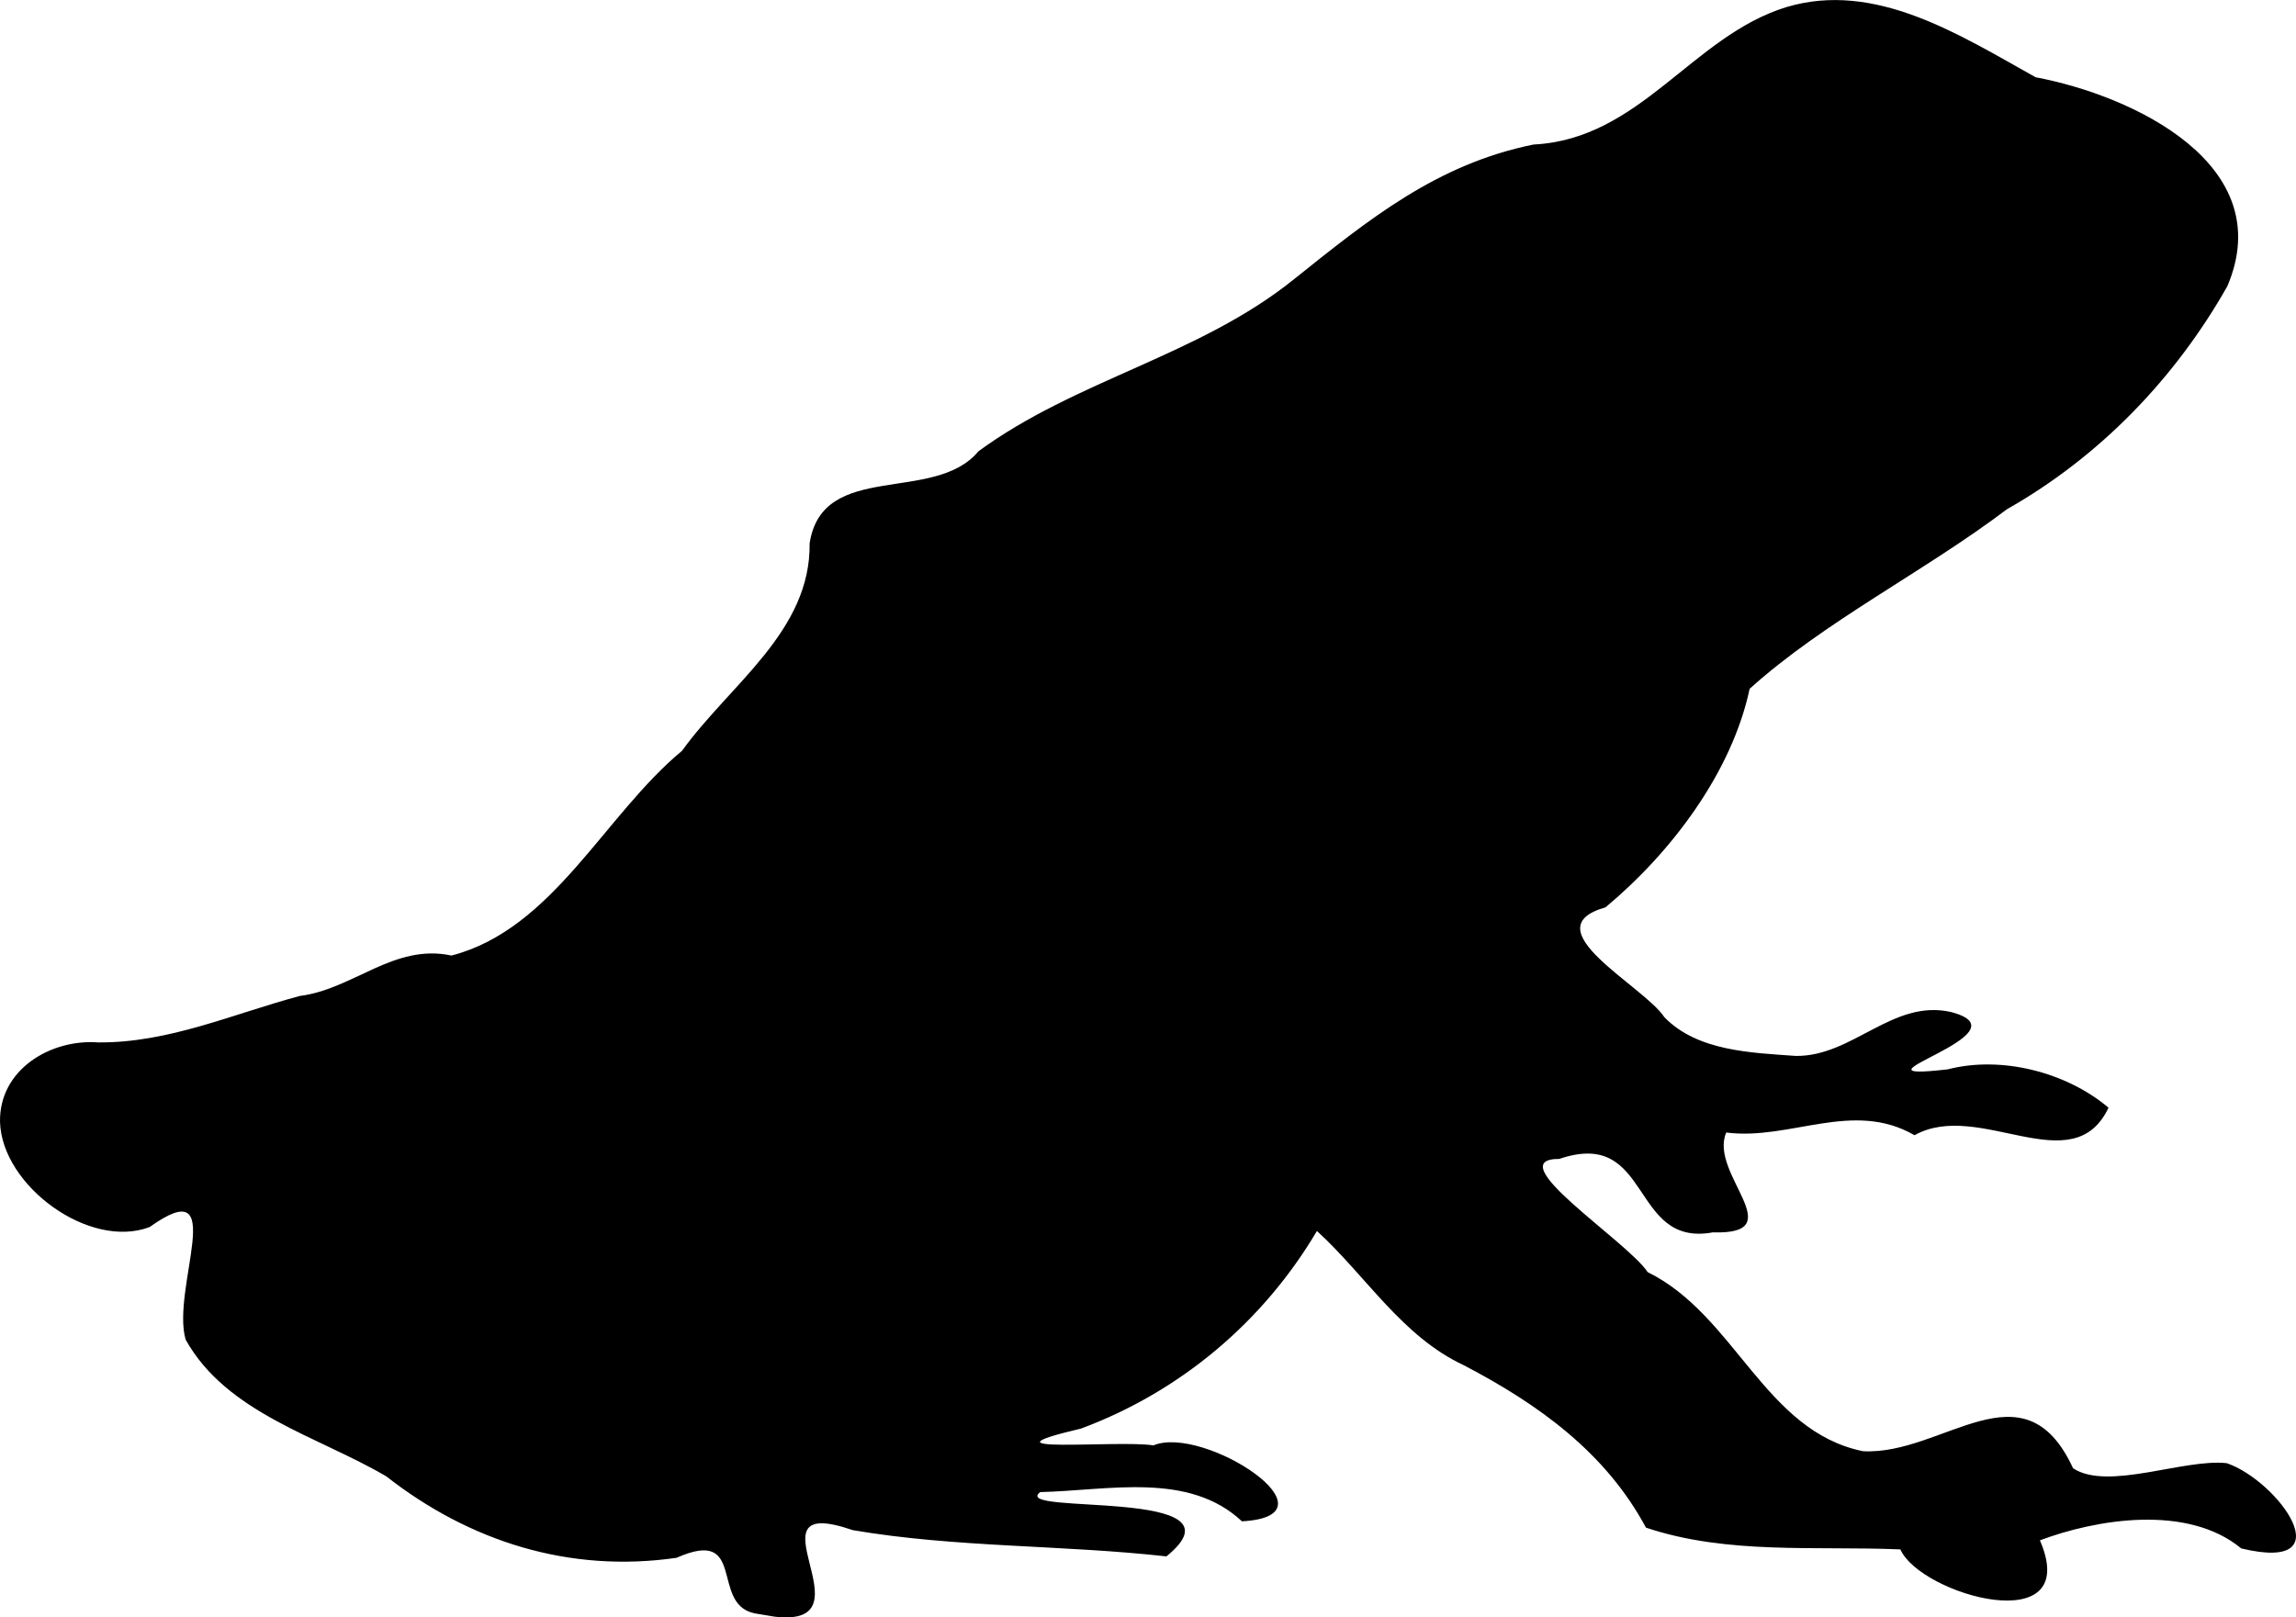 <?xml version="1.0" encoding="UTF-8" standalone="no"?>
<svg
   xmlns:dc="http://purl.org/dc/elements/1.1/"
   xmlns:cc="http://creativecommons.org/ns#"
   xmlns:rdf="http://www.w3.org/1999/02/22-rdf-syntax-ns#"
   xmlns:svg="http://www.w3.org/2000/svg"
   xmlns="http://www.w3.org/2000/svg"
   id="svg8"
   version="1.1"
   viewBox="0 0 88.174 62.124"
   height="62.124mm"
   width="88.174mm">
  <defs
     id="defs2" />
  <g
     transform="translate(-53.688,-30.967)"
     id="layer1">
    <path
       id="path826"
       d="m 82.649,92.932 c -1.697,-0.372 -0.267,-3.332 -2.979,-2.129 -4.119,0.596 -7.949,-0.626 -11.149,-3.13 -2.645,-1.551 -6.125,-2.421 -7.704,-5.251 -0.568,-1.969 1.719,-6.539 -1.382,-4.324 -2.31,0.88 -5.673,-1.581 -5.746,-4.035 -0.037,-2.019 1.95,-3.194 3.774,-3.056 2.711,0.021 5.169,-1.097 7.74,-1.785 2.054,-0.257 3.613,-2.026 5.825,-1.552 3.901,-1.012 5.865,-5.389 8.853,-7.865 1.848,-2.563 4.943,-4.588 4.9,-7.966 0.488,-3.206 4.792,-1.499 6.482,-3.537 3.749,-2.75 8.478,-3.675 12.118,-6.609 2.847,-2.275 5.473,-4.423 9.203,-5.175 4.102,-0.205 6.085,-4.161 9.7,-5.276 3.417,-1.028 6.66,1.065 9.58,2.693 3.74,0.703 9.355,3.357 7.36,8.029 -2.002,3.538 -4.904,6.548 -8.462,8.563 -3.182,2.406 -7.014,4.309 -9.882,6.898 -0.684,3.209 -3.002,6.282 -5.536,8.394 -2.877,0.814 1.471,3.014 2.262,4.22 1.276,1.31 3.34,1.363 5.051,1.487 2.185,0.023 3.713,-2.187 5.948,-1.689 3.154,0.82 -4.505,2.713 -0.117,2.204 2.075,-0.536 4.572,0.116 6.174,1.474 -1.373,2.904 -4.973,-0.33 -7.449,1.057 -2.369,-1.373 -4.779,0.212 -7.231,-0.104 -0.689,1.58 2.566,3.933 -0.515,3.835 -3.197,0.589 -2.321,-4.04 -5.897,-2.821 -2.355,-0.009 2.587,3.14 3.395,4.348 3.373,1.665 4.489,6.108 8.269,6.879 3.073,0.166 6.168,-3.462 8.067,0.655 1.33,0.879 4.266,-0.38 5.904,-0.195 1.982,0.685 4.546,4.233 0.554,3.274 -2.07,-1.712 -5.574,-1.12 -7.731,-0.311 1.663,3.861 -4.575,2.109 -5.359,0.349 -3.261,-0.139 -6.64,0.211 -9.77,-0.836 -1.547,-2.883 -4.119,-4.734 -6.986,-6.233 -2.385,-1.11 -3.761,-3.437 -5.65,-5.163 -2.068,3.499 -5.257,6.177 -9.061,7.591 -4.294,1.008 1.414,0.43 2.782,0.645 1.929,-0.805 7.295,2.7 3.399,2.917 -2.051,-1.922 -5.141,-1.181 -7.746,-1.123 -1.218,0.915 8.153,-0.21 4.845,2.47 -3.992,-0.447 -8.09,-0.333 -12.043,-1.008 -4.291,-1.48 0.873,3.787 -3.014,3.322 l -0.778,-0.13 z"
       style="fill:#000000;fill-opacity:1;stroke-width:0.109" />
  </g>
</svg>
